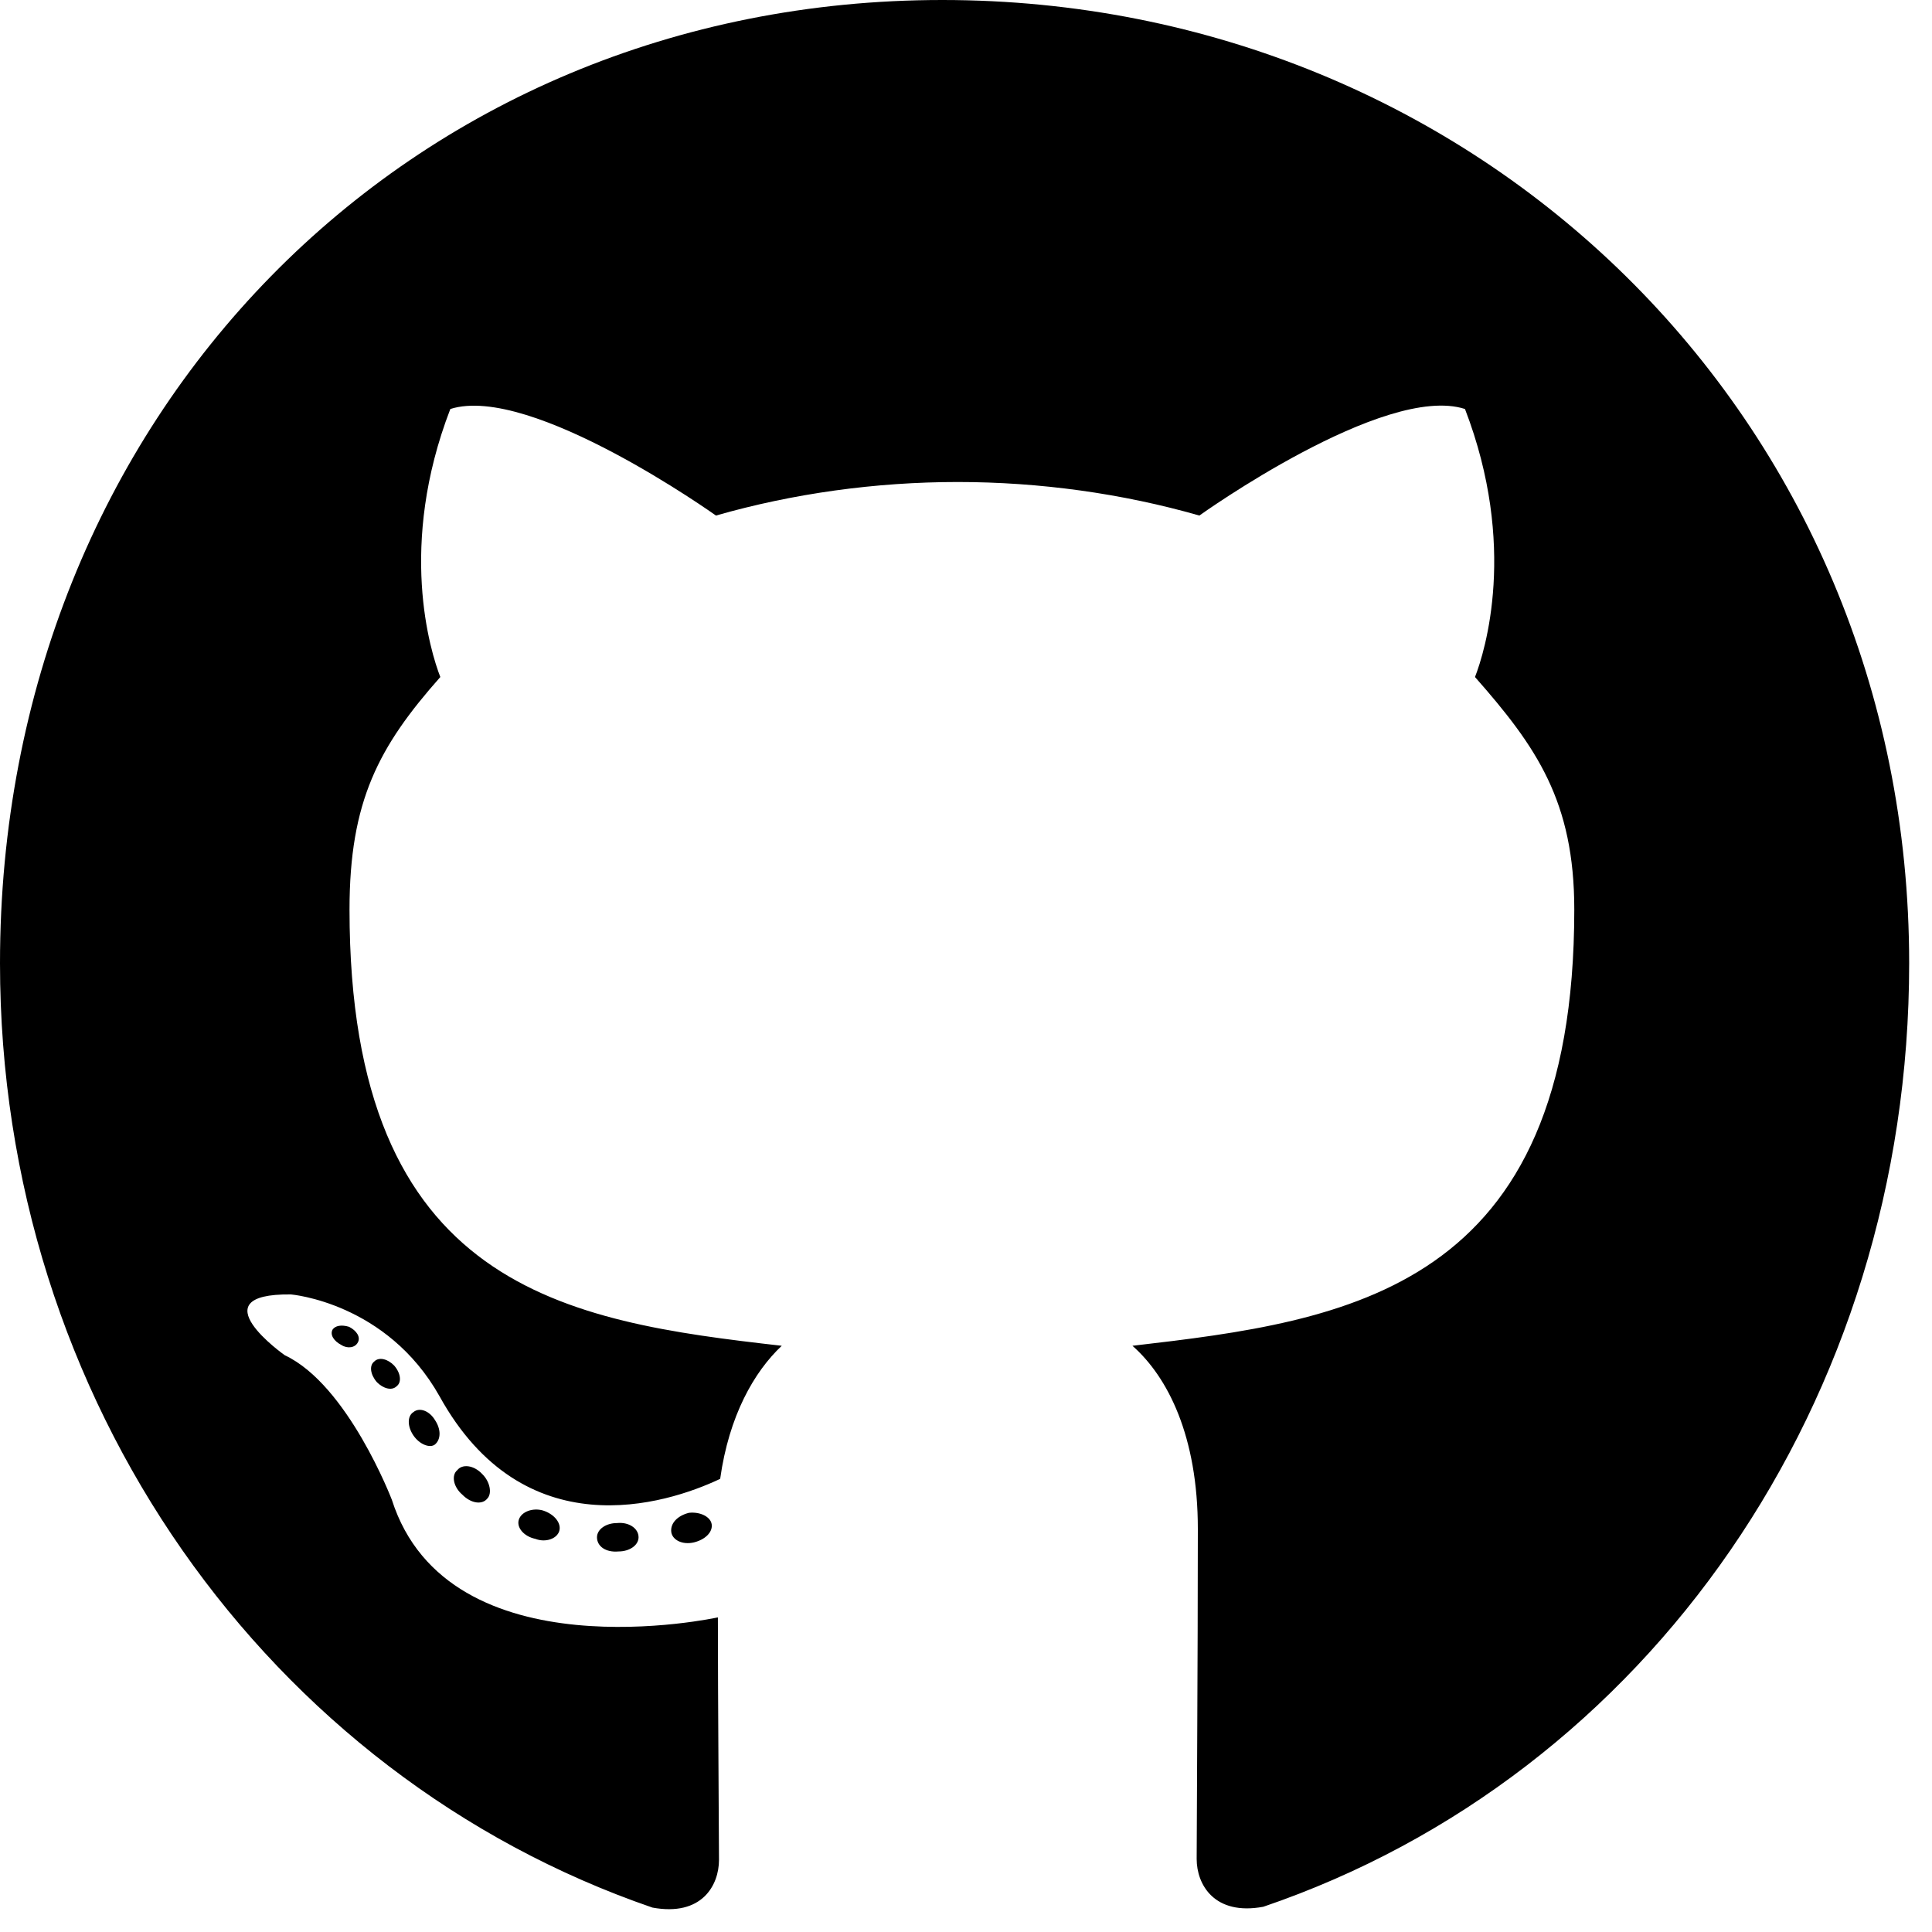 <svg width="33" height="33" viewBox="0 0 33 33" fill="none" xmlns="http://www.w3.org/2000/svg">
<path d="M10.907 26.258C10.907 26.392 10.756 26.5 10.565 26.5C10.348 26.52 10.197 26.413 10.197 26.258C10.197 26.123 10.348 26.015 10.539 26.015C10.736 25.994 10.907 26.102 10.907 26.258ZM8.863 25.954C8.817 26.089 8.948 26.244 9.145 26.285C9.316 26.352 9.513 26.285 9.553 26.15C9.592 26.015 9.467 25.86 9.27 25.799C9.099 25.752 8.909 25.819 8.863 25.954ZM11.768 25.84C11.578 25.887 11.446 26.015 11.466 26.17C11.486 26.305 11.657 26.392 11.854 26.345C12.045 26.298 12.176 26.17 12.156 26.035C12.137 25.907 11.959 25.819 11.768 25.84ZM16.095 0C6.976 0 0 7.1 0 16.453C0 23.931 4.589 30.33 11.144 32.583C11.986 32.738 12.281 32.205 12.281 31.767C12.281 31.349 12.262 29.042 12.262 27.626C12.262 27.626 7.659 28.638 6.693 25.617C6.693 25.617 5.943 23.655 4.865 23.149C4.865 23.149 3.36 22.09 4.97 22.11C4.97 22.11 6.607 22.245 7.508 23.85C8.948 26.453 11.361 25.705 12.301 25.26C12.452 24.181 12.88 23.432 13.353 22.987C9.678 22.569 5.97 22.023 5.97 15.536C5.97 13.682 6.469 12.751 7.521 11.564C7.35 11.126 6.792 9.319 7.692 6.986C9.066 6.548 12.229 8.806 12.229 8.806C13.544 8.429 14.957 8.233 16.358 8.233C17.758 8.233 19.172 8.429 20.486 8.806C20.486 8.806 23.649 6.541 25.023 6.986C25.924 9.326 25.365 11.126 25.194 11.564C26.246 12.758 26.89 13.688 26.89 15.536C26.89 22.043 23.018 22.562 19.343 22.987C19.947 23.52 20.46 24.531 20.46 26.116C20.46 28.388 20.44 31.2 20.44 31.753C20.44 32.191 20.743 32.724 21.578 32.569C28.152 30.33 32.61 23.931 32.61 16.453C32.61 7.1 25.214 0 16.095 0ZM6.391 23.257C6.305 23.324 6.325 23.479 6.437 23.608C6.542 23.715 6.693 23.763 6.778 23.675C6.864 23.608 6.844 23.452 6.732 23.324C6.627 23.216 6.476 23.169 6.391 23.257ZM5.68 22.711C5.634 22.798 5.7 22.906 5.832 22.974C5.937 23.041 6.068 23.021 6.114 22.926C6.16 22.839 6.095 22.731 5.963 22.663C5.832 22.623 5.726 22.643 5.68 22.711ZM7.811 25.111C7.705 25.199 7.745 25.401 7.896 25.529C8.047 25.684 8.238 25.705 8.323 25.597C8.409 25.509 8.369 25.307 8.238 25.179C8.093 25.023 7.896 25.003 7.811 25.111ZM7.061 24.12C6.956 24.187 6.956 24.363 7.061 24.518C7.166 24.673 7.344 24.74 7.429 24.673C7.534 24.585 7.534 24.41 7.429 24.255C7.337 24.1 7.166 24.032 7.061 24.12Z" fill="black"/>
</svg>
